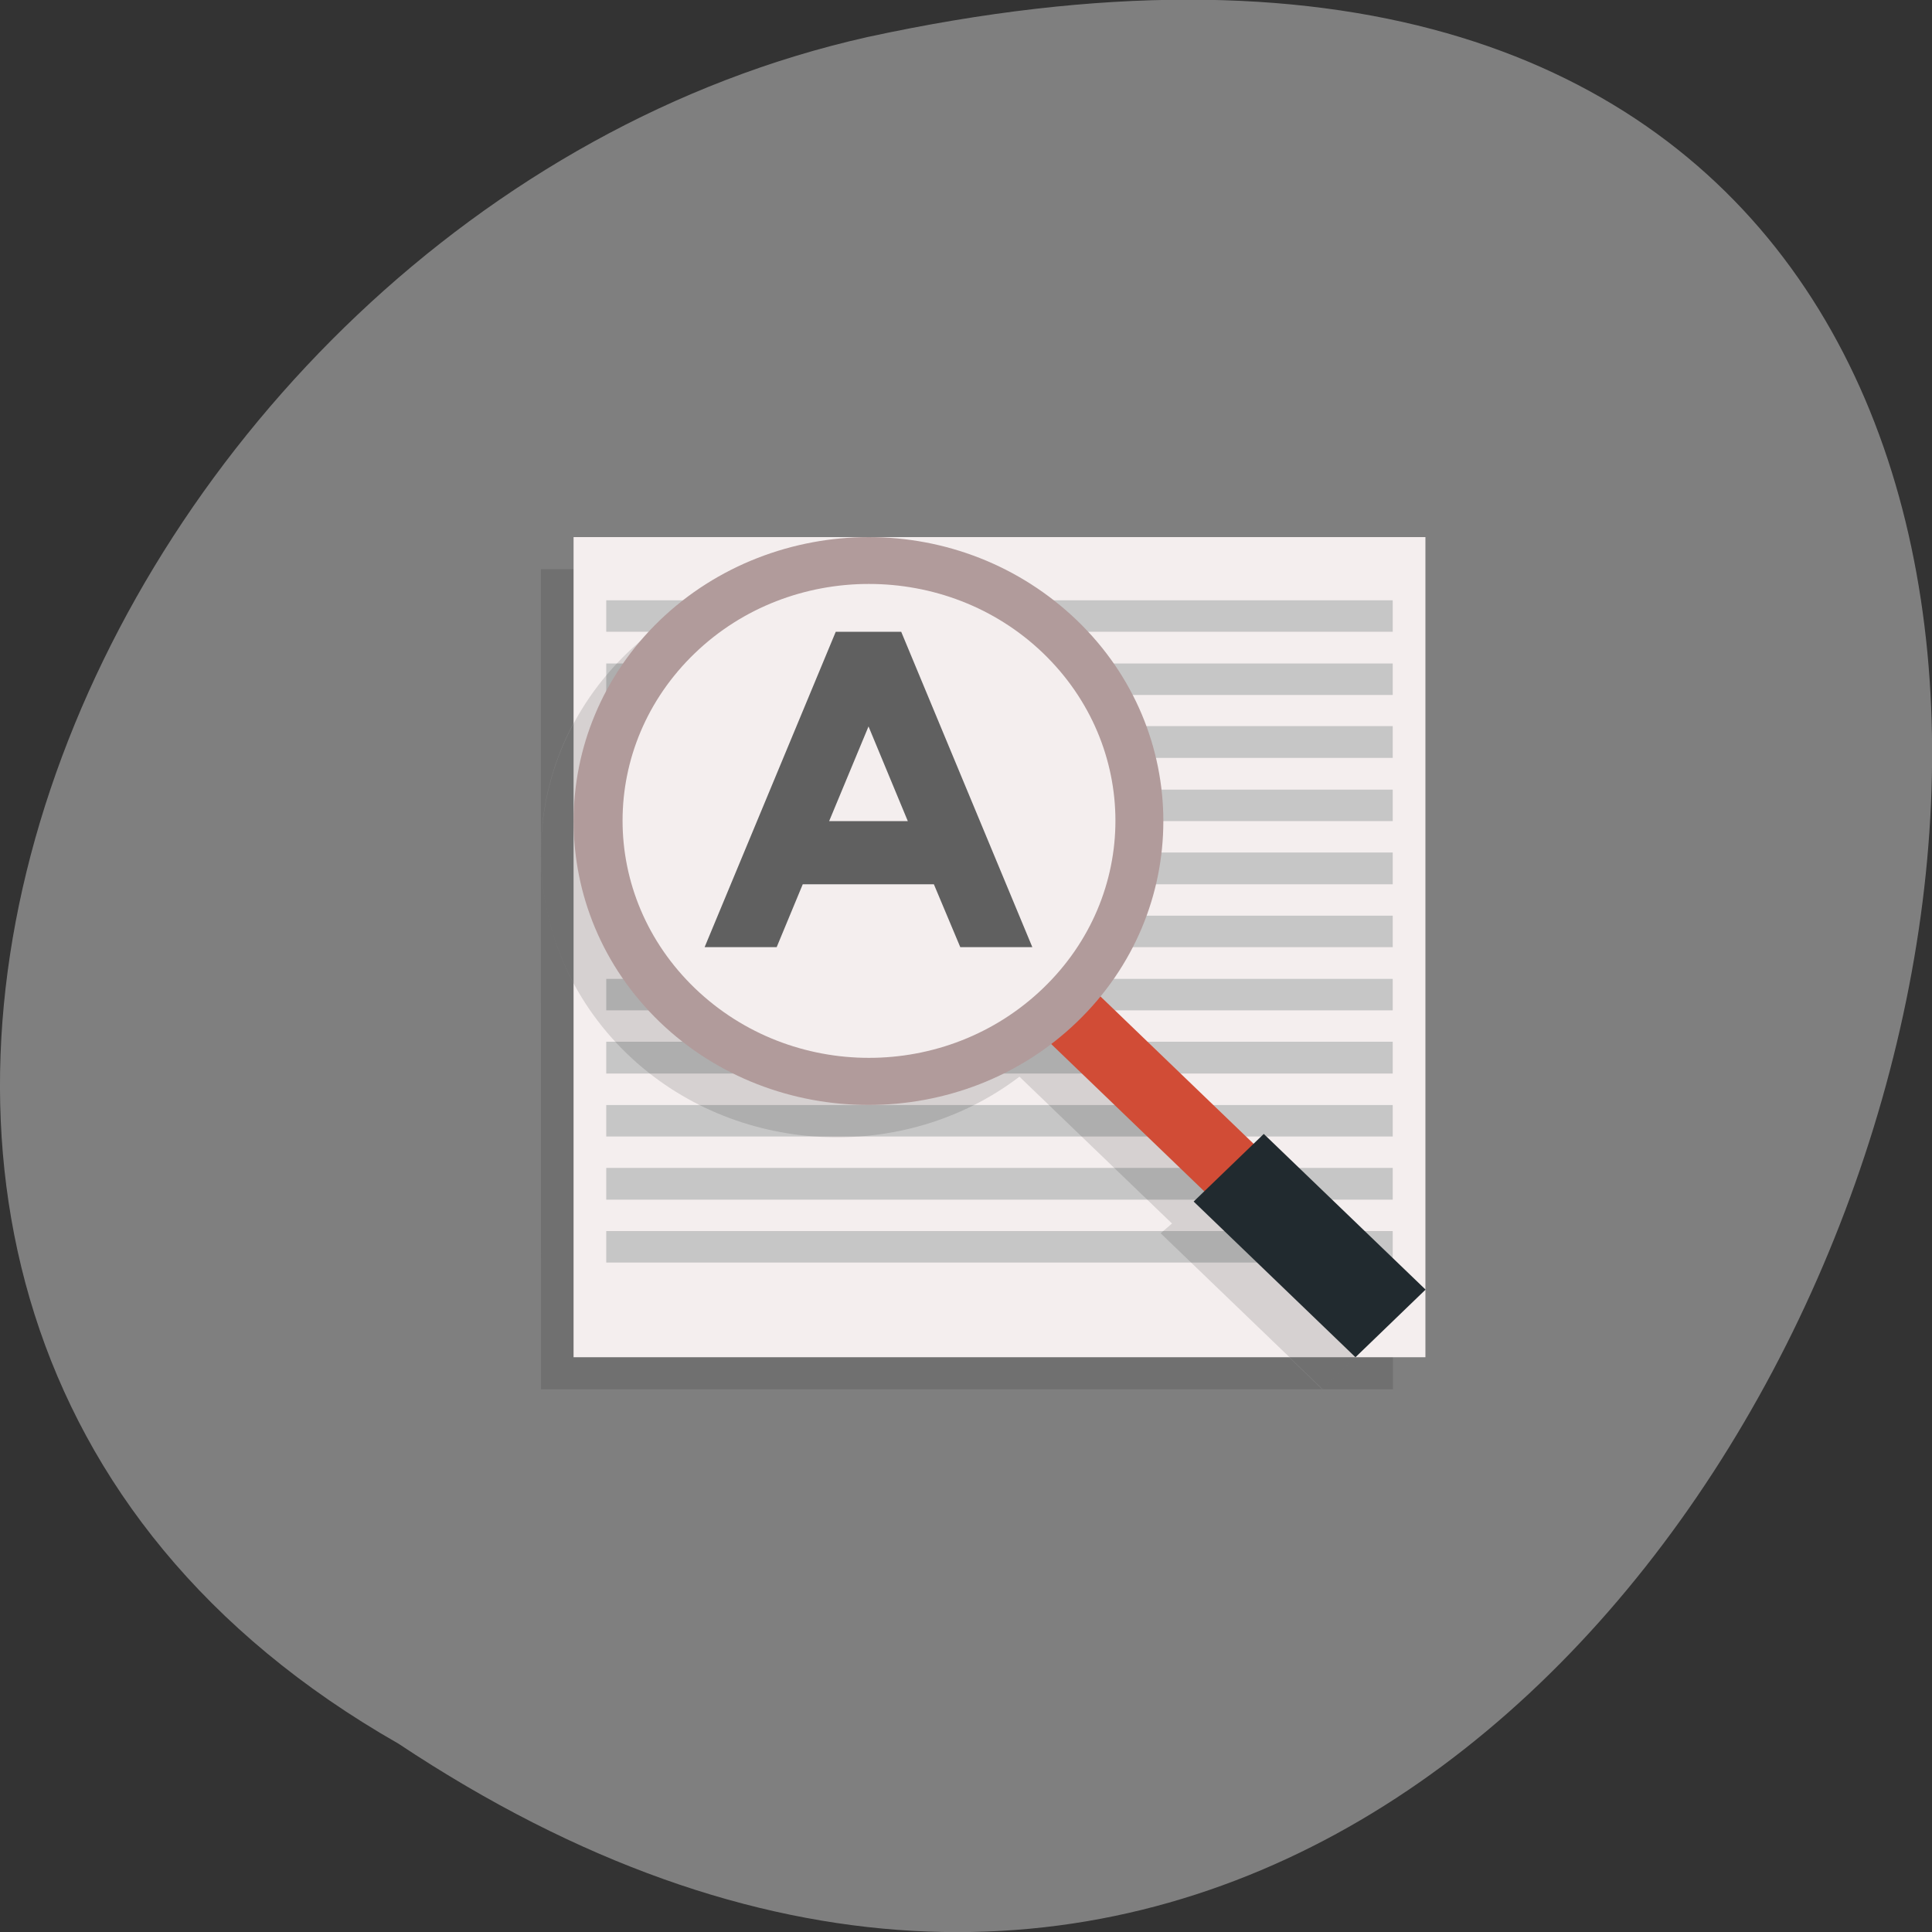 <svg xmlns="http://www.w3.org/2000/svg" viewBox="0 0 24 24"><rect x="0" y="0" width="24" height="24" fill="#333333" stroke="none"/><path d="m 4.949 21.66 c 18.04 11.996 29.16 -26.26 5.828 -21.2 c -9.637 2.16 -15.488 15.691 -5.828 21.2" fill="#7f7f7f"/><g fill-rule="evenodd"><path d="m 17.301 7.07 v 9.34 c -5 -2.039 -1.844 -9.27 -6.918 -9.34 m 0 0 c -0.941 0 -1.879 0.352 -2.598 1.039 c -0.711 0.688 -1.066 1.582 -1.066 2.484 v -3.523 m 0 3.523 c 0 0.902 0.355 1.813 1.066 2.5 c 5.242 0.957 3.855 -0.66 6.629 2.227 l 2.01 1.938 h -9.703 m 9.703 0 l 0.879 -0.848 v 0.848" fill-opacity="0.122"/><path d="m 7.125 6.672 h 10.582 v 10.188 h -10.582" fill="#f4eeee"/></g><g fill="#bfbfbf" fill-opacity="0.855"><path d="m 17.301 7.457 h -9.77 v 0.391 h 9.77"/><path d="m 17.301 8.242 h -9.77 v 0.391 h 9.77"/><path d="m 17.301 9.02 h -9.77 v 0.395 h 9.77"/><path d="m 17.301 9.809 h -9.77 v 0.391 h 9.77"/><path d="m 17.301 10.59 h -9.77 v 0.395 h 9.77"/><path d="m 17.301 11.375 h -9.77 v 0.391 h 9.77"/><path d="m 17.301 12.16 h -9.77 v 0.391 h 9.77"/><path d="m 17.301 12.941 h -9.77 v 0.395 h 9.77"/><path d="m 17.301 13.727 h -9.77 v 0.391 h 9.77"/><path d="m 17.301 14.508 h -9.77 v 0.395 h 9.77"/><path d="m 17.301 15.293 h -9.77 v 0.391 h 9.77"/></g><path d="m 10.383 7.07 c 0.938 0 1.879 0.352 2.594 1.039 c 1.324 1.273 1.41 3.285 0.281 4.664 l 1.906 1.824 l 0.129 -0.121 l 2.01 1.934 l -0.875 0.844 l -2.01 -1.934 l 0.141 -0.121 l -1.895 -1.824 c -1.438 1.094 -3.547 0.992 -4.871 -0.281 c -1.43 -1.375 -1.43 -3.609 0 -4.984 c 0.715 -0.687 1.656 -1.043 2.594 -1.043 m 0 0.578 c -0.785 0 -1.563 0.293 -2.164 0.871 c -1.195 1.152 -1.195 3.01 0 4.16 c 1.199 1.152 3.137 1.152 4.336 0 c 1.199 -1.152 1.199 -3.01 0 -4.16 c -0.598 -0.578 -1.391 -0.871 -2.172 -0.871" fill-opacity="0.122"/><path d="m 7.289 10.16 c 0 1.84 1.547 3.328 3.457 3.328 c 1.914 0 3.461 -1.488 3.461 -3.328 c 0 -1.84 -1.547 -3.332 -3.461 -3.332 c -1.91 0 -3.457 1.492 -3.457 3.332" fill="#f4eeee"/><path d="m 12.977 12.891 l 0.613 -0.59 l 2.01 1.934 l -0.613 0.59" fill="#d14c36"/><path d="m 10.793 6.672 c 0.941 0 1.871 0.348 2.586 1.035 c 1.43 1.375 1.43 3.613 0 4.988 c -1.426 1.375 -3.754 1.375 -5.184 0 c -1.426 -1.375 -1.426 -3.613 0 -4.988 c 0.715 -0.688 1.66 -1.035 2.598 -1.035 m 0 0.582 c -0.781 0 -1.563 0.285 -2.16 0.859 c -1.199 1.152 -1.199 3.01 0 4.164 c 1.199 1.152 3.125 1.152 4.324 0 c 1.199 -1.152 1.199 -3.01 0 -4.164 c -0.598 -0.574 -1.379 -0.859 -2.164 -0.859" fill="#b19b9b"/><path d="m 14.828 14.926 l 0.871 -0.84 l 2.01 1.934 l -0.871 0.84" fill="#212a2f"/><path d="m 9.648 11.766 l 0.324 -0.781 h 1.629 l 0.328 0.781 h 0.895 l -1.629 -3.918 h -0.813 l -1.629 3.918 h 0.895 m 1.141 -2.742 l 0.488 1.176 h -0.977" fill="#606060"/></svg>